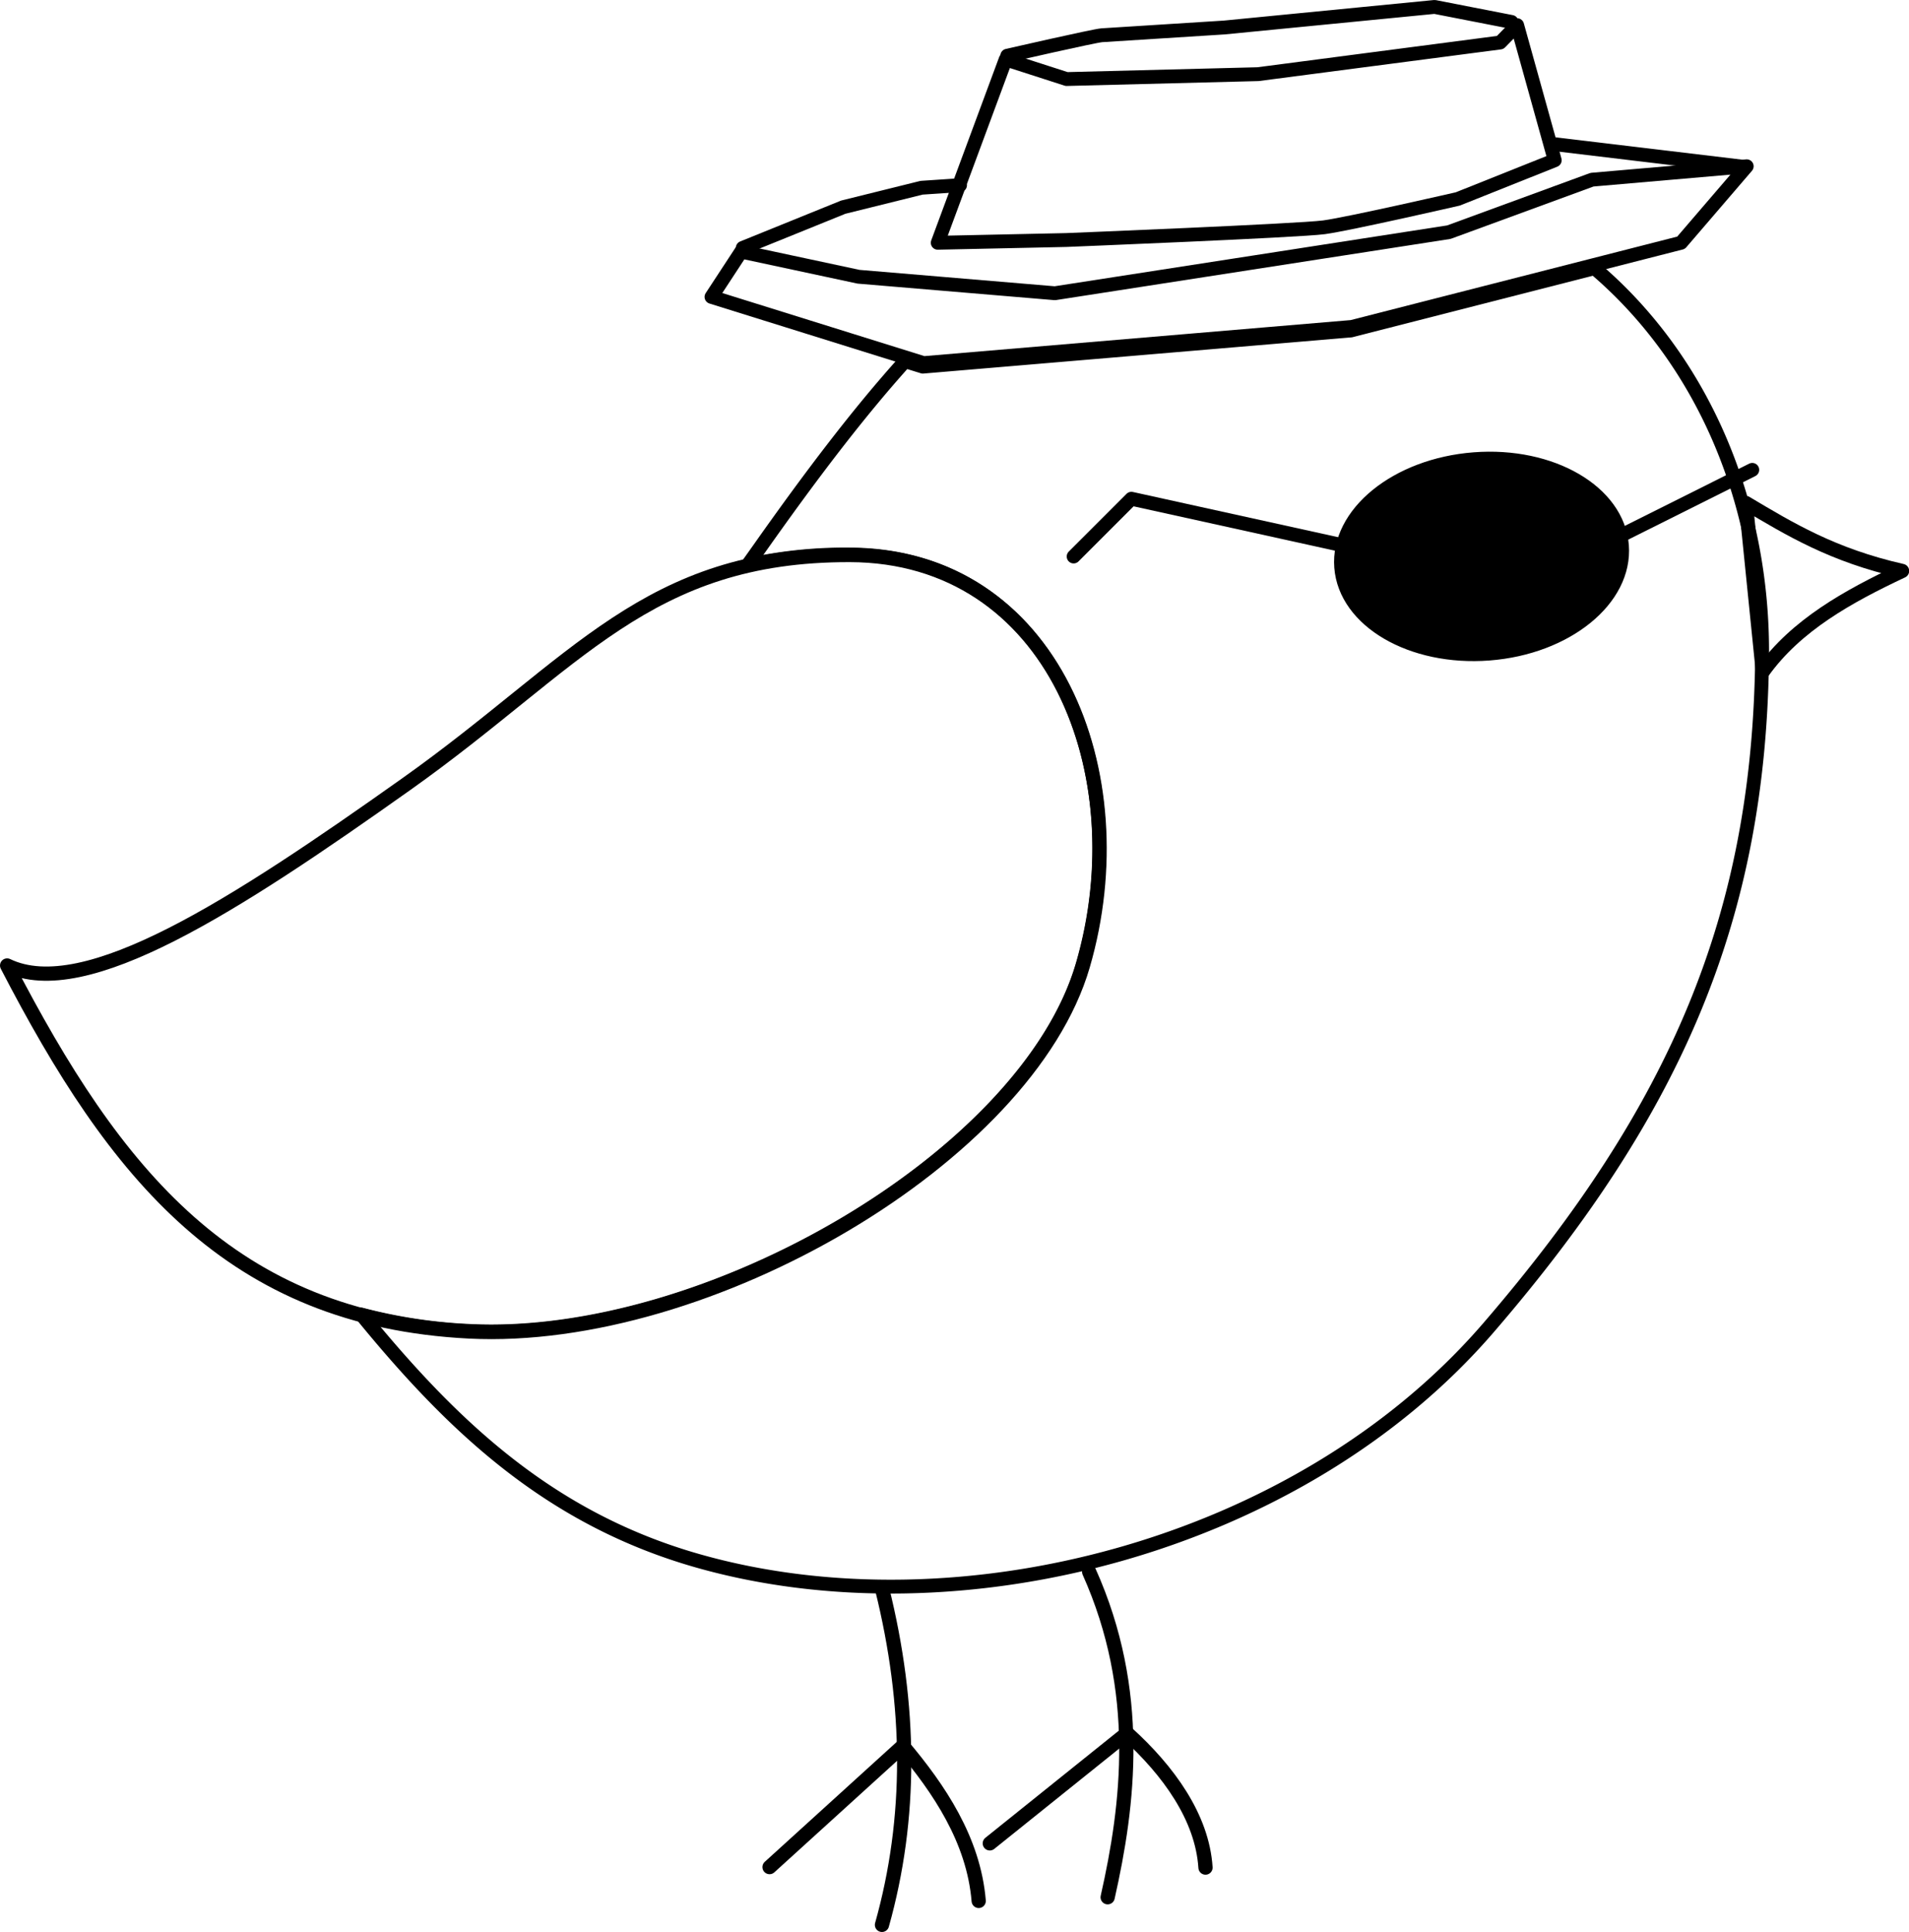 <svg xmlns="http://www.w3.org/2000/svg" viewBox="0 0 965.03 976.61"><title>logo-nature2</title><path d="M823.55,159L700.39,190.49,484,208.78,475,206c-23.77,26.39-47.64,57.87-73.3,94.24-2.08,2.95-4.19,5.92-6.31,8.88a226.56,226.56,0,0,1,51.53-5.37c102.79,0.23,146,110.58,117.82,207.45s-189.91,191.14-310.27,185a260.58,260.58,0,0,1-54.3-8.25c45.6,55.83,94.58,102.92,169.76,124.39,131.68,37.6,304.33-6.76,400-117.75S906.67,486,908.24,356.31C909.21,277,877.72,205,823.55,159Z" transform="translate(-17.48 -23.44)" style="fill:none;stroke:#000;stroke-linecap:round;stroke-linejoin:round;stroke-width:7px"/><path d="M447.1,304c102.79,0.23,146,110.58,117.82,207.45S375,702.58,254.65,696.49,75.57,616.8,21.08,511.49c39.36,19,115.37-30.37,201.78-91.67S344.32,303.77,447.1,304Z" transform="translate(-17.48 -23.44)" style="fill:none;stroke:#000;stroke-linecap:round;stroke-linejoin:round;stroke-width:7.193px"/><path d="M568.07,818c27,60.27,19.94,117.6,9.35,164.49" transform="translate(-17.48 -23.44)" style="fill:none;stroke:#000;stroke-linecap:round;stroke-linejoin:round;stroke-width:7.193px"/><path d="M626.88,967.49c-1.64-25.46-18.76-49-39.65-67.95l-69.39,55.71" transform="translate(-17.48 -23.44)" style="fill:none;stroke:#000;stroke-linecap:round;stroke-linejoin:round;stroke-width:7.193px"/><path d="M463.33,826.32c14.77,59.34,15.18,116.12,0,170.13" transform="translate(-17.48 -23.44)" style="fill:none;stroke:#000;stroke-linecap:round;stroke-linejoin:round;stroke-width:7.193px"/><path d="M512.23,984.34c-2.56-30.91-20.18-56.76-38.33-78.34l-67.4,61.24" transform="translate(-17.48 -23.44)" style="fill:none;stroke:#000;stroke-linecap:round;stroke-linejoin:round;stroke-width:7.193px"/><circle cx="747.77" cy="282.4" r="38.92" style="stroke:#000;stroke-linecap:round;stroke-linejoin:round;stroke-width:7.193px"/><path d="M900,277.69c22.08,13.15,43.87,26.42,79,34.36-27.48,12.94-53.46,27.38-70.38,50.88Z" transform="translate(-17.48 -23.44)" style="fill:none;stroke:#000;stroke-linecap:round;stroke-linejoin:round;stroke-width:7.193px"/><path d="M377.15,173.52L484.4,207l216.43-18.29,166.44-42.55,33.2-38.67-78.19,6.78-72.37,26.53L550.74,171.67l-99.27-8.34-59.32-12.7Z" transform="translate(-17.48 -23.44)" style="fill:none;stroke:#000;stroke-linecap:round;stroke-linejoin:round;stroke-width:7px"/><path d="M392.95,148.75l50.81-20.59,39.6-9.82,19.43-1.3M802.86,96.26l94.89,11.36" transform="translate(-17.48 -23.44)" style="fill:none;stroke:#000;stroke-linecap:round;stroke-linejoin:round;stroke-width:7px"/><path d="M491.52,146.16l34.35-92.69,30.8,9.93,96.75-2.47,122.41-16,8.59-8.77,19,68.28-49,19.56s-55,12.63-67.66,14.34-130.33,6.43-130.33,6.43Z" transform="translate(-17.48 -23.44)" style="fill:none;stroke:#000;stroke-linecap:round;stroke-linejoin:round;stroke-width:7px"/><path d="M526.67,51.6s44.16-10.11,47.8-10.34l61.92-3.92L742.7,26.94l38.88,7.59" transform="translate(-17.48 -23.44)" style="fill:none;stroke:#000;stroke-linecap:round;stroke-linejoin:round;stroke-width:7px"/><ellipse cx="766.42" cy="304.74" rx="71.17" ry="49.27" transform="translate(-38.63 36.35) rotate(-4.41)" style="stroke:#000;stroke-width:7px"/><path d="M697.08,299.27L589.42,275.55l-29.2,29.2" transform="translate(-17.48 -23.44)" style="fill:none;stroke:#000;stroke-linecap:round;stroke-linejoin:round;stroke-width:7px"/><path d="M837.59,293.8l65.69-32.85" transform="translate(-17.48 -23.44)" style="fill:none;stroke:#000;stroke-linecap:round;stroke-linejoin:round;stroke-width:7px"/></svg>